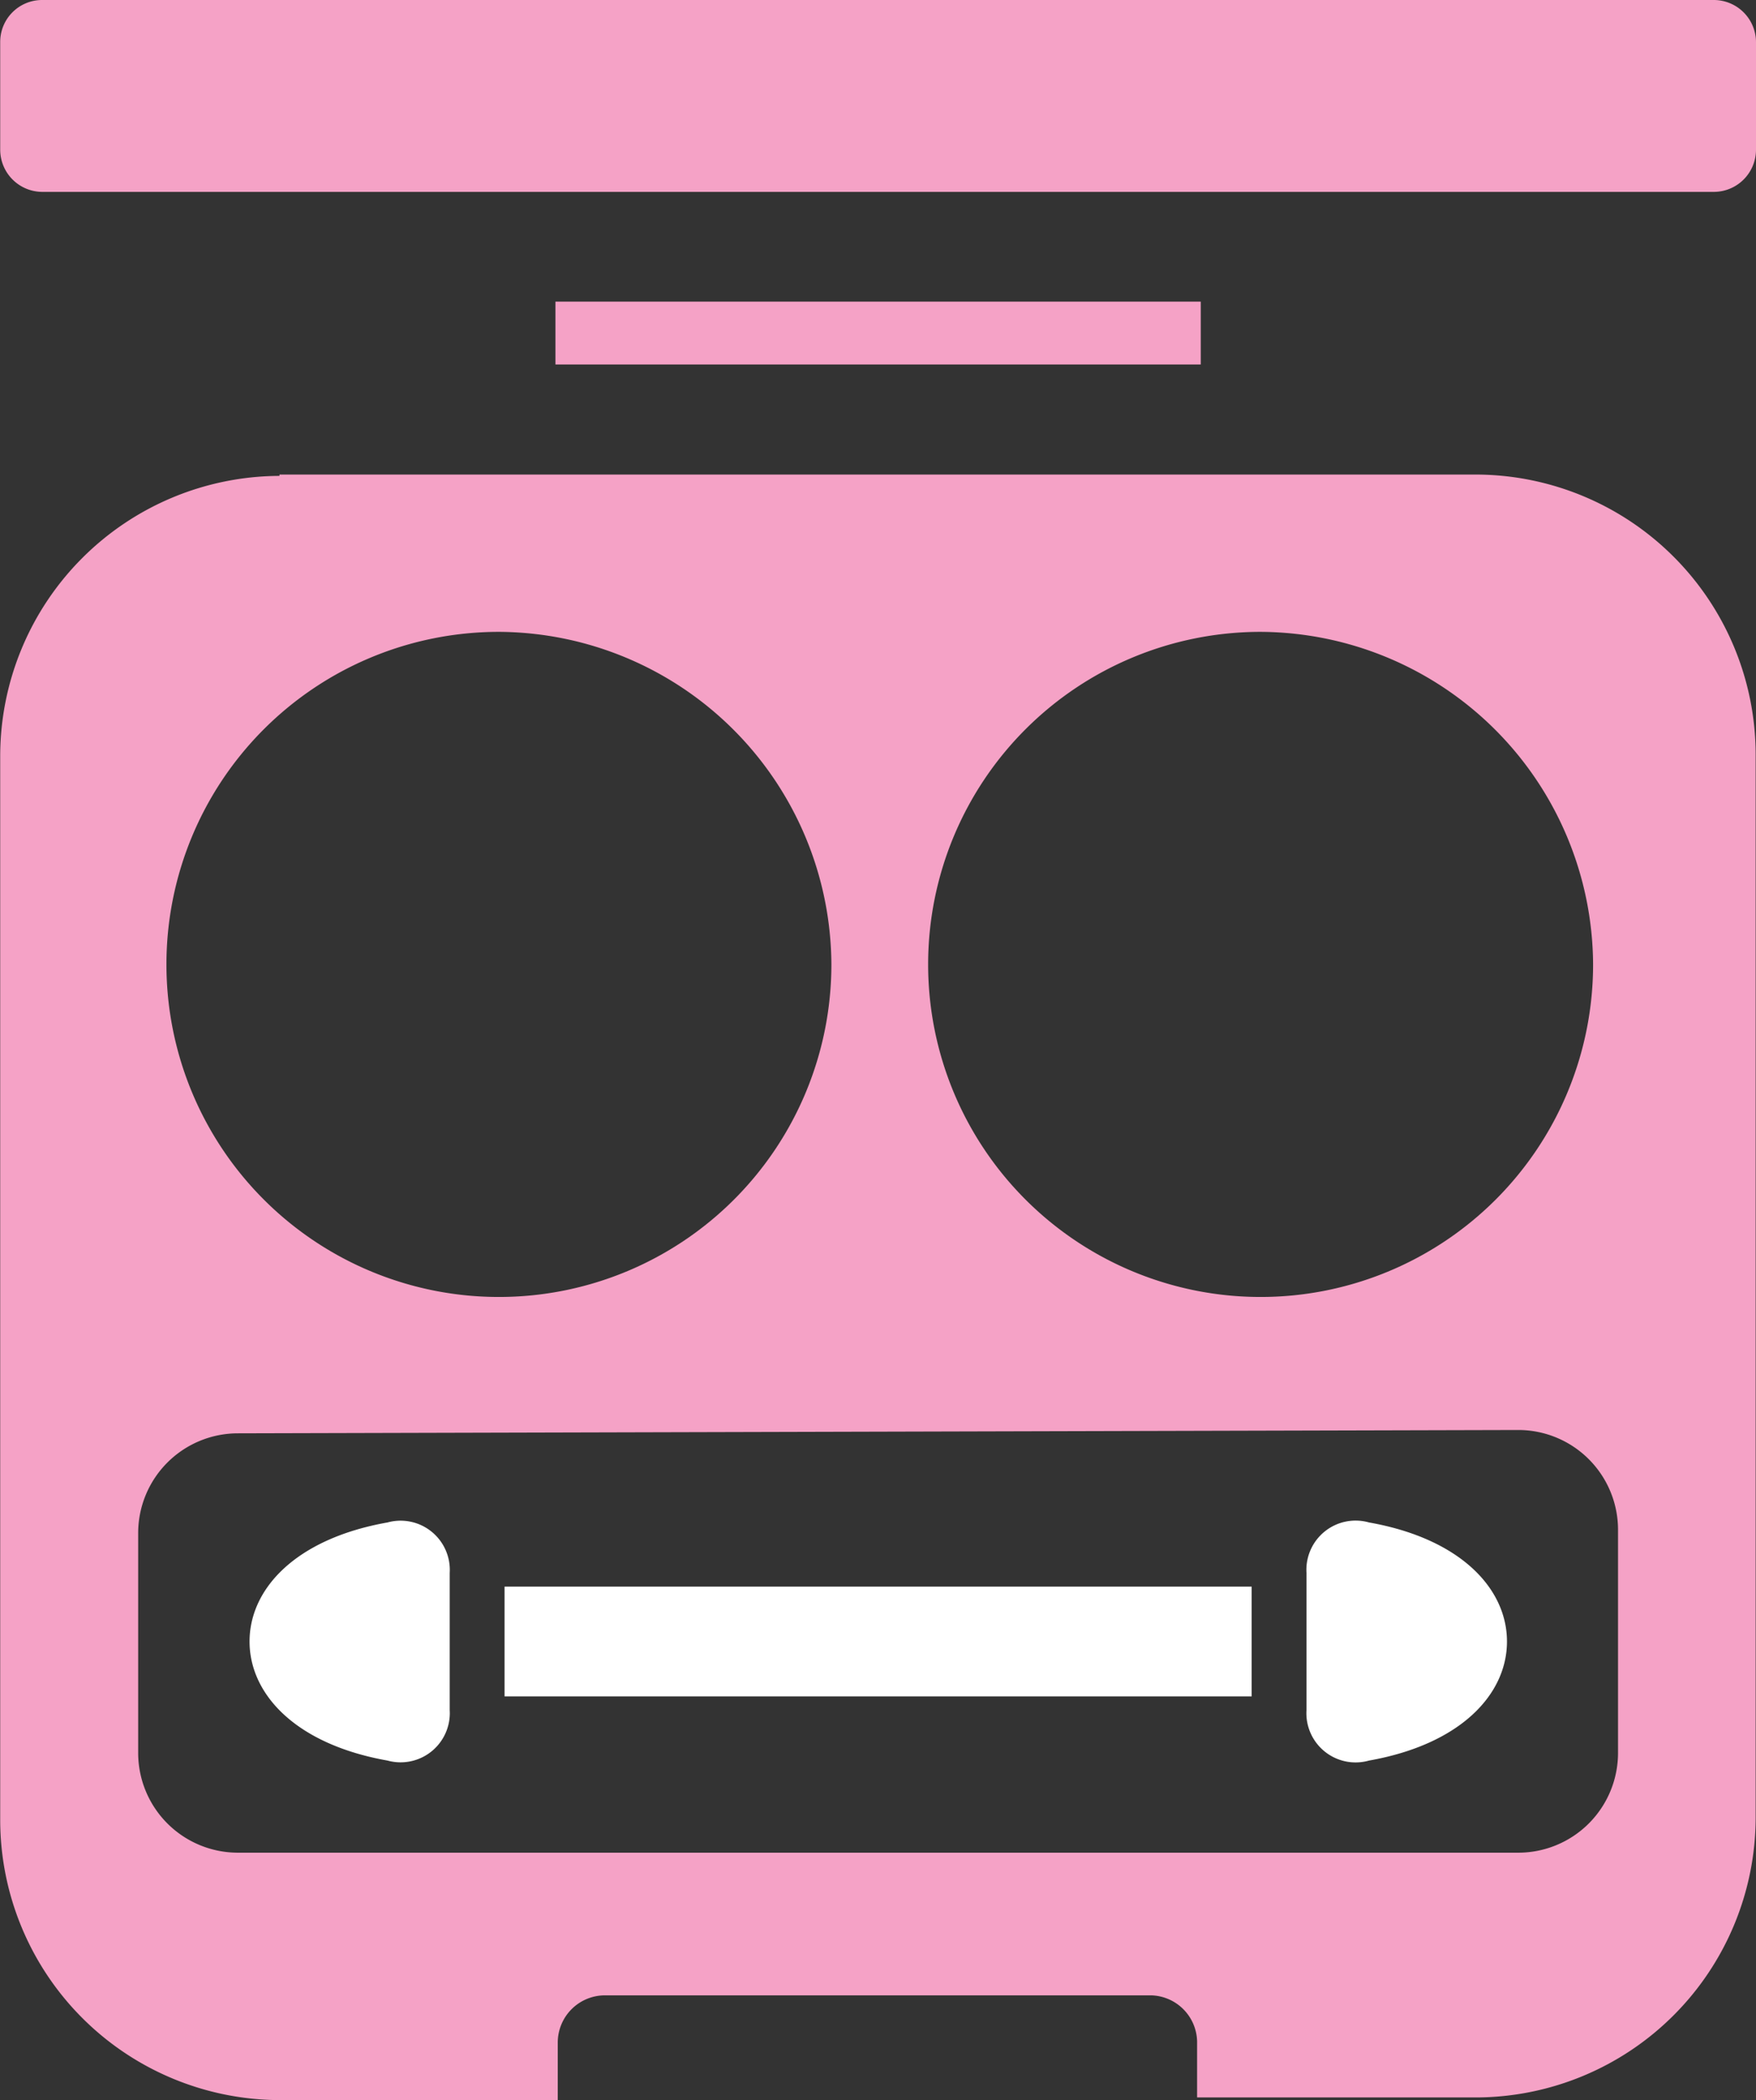 <svg xmlns="http://www.w3.org/2000/svg" viewBox="-0.006 -0 52.816 63.15"><rect x="-0.006" y="-0" width="52.816" height="63.15" fill="#333333" stroke="none"/><title>Depositphotos_33572711_13</title><g data-name="Layer 2"><g data-name="Layer 1"><g data-name="Layer 2"><g data-name="Layer 1-2"><path d="M8.4 14.27h36a8.43 8.43 0 0 1 8.4 8.4v32a8.43 8.43 0 0 1-8.4 8.4H36v-1.69A1.42 1.42 0 0 0 34.62 60H18.18a1.42 1.42 0 0 0-1.41 1.42v1.73H8.4A8.43 8.43 0 0 1 0 54.71v-32a8.43 8.43 0 0 1 8.4-8.4zM15 19a10 10 0 1 0 10 10 10.05 10.05 0 0 0-10-10zm22.91 0a10 10 0 1 0 10 10 10.05 10.05 0 0 0-10.05-10zM7.15 43.1a3 3 0 0 0-3 3v6.61a3 3 0 0 0 3 3h38.51a3 3 0 0 0 3-3V46a3 3 0 0 0-3-3z" fill="#f5a2c6"/><path d="M1.26 0h50.28a1.27 1.27 0 0 1 1.27 1.27V4.5a1.27 1.27 0 0 1-1.27 1.27H1.27A1.27 1.27 0 0 1 0 4.51V1.26A1.26 1.26 0 0 1 1.26 0z" fill="#f5a2c6"/><path fill="#f5a2c6" d="M16.7 9.07h19.41v1.89H16.7z"/><path fill="#fff" d="M15.17 51.01h22.47v-3.3H15.17v3.3z"/><path d="M13.52 47.3v4.12a1.48 1.48 0 0 1-1.87 1.52c-2.77-.49-4.15-2-4.15-3.58s1.38-3.09 4.15-3.58a1.48 1.48 0 0 1 1.87 1.52z" fill="#fff"/><path d="M39.29 47.3v4.12a1.48 1.48 0 0 0 1.88 1.52c2.77-.49 4.15-2 4.15-3.58s-1.38-3.09-4.15-3.58a1.48 1.48 0 0 0-1.88 1.52z" fill="#fff"/></g></g></g></g></svg>